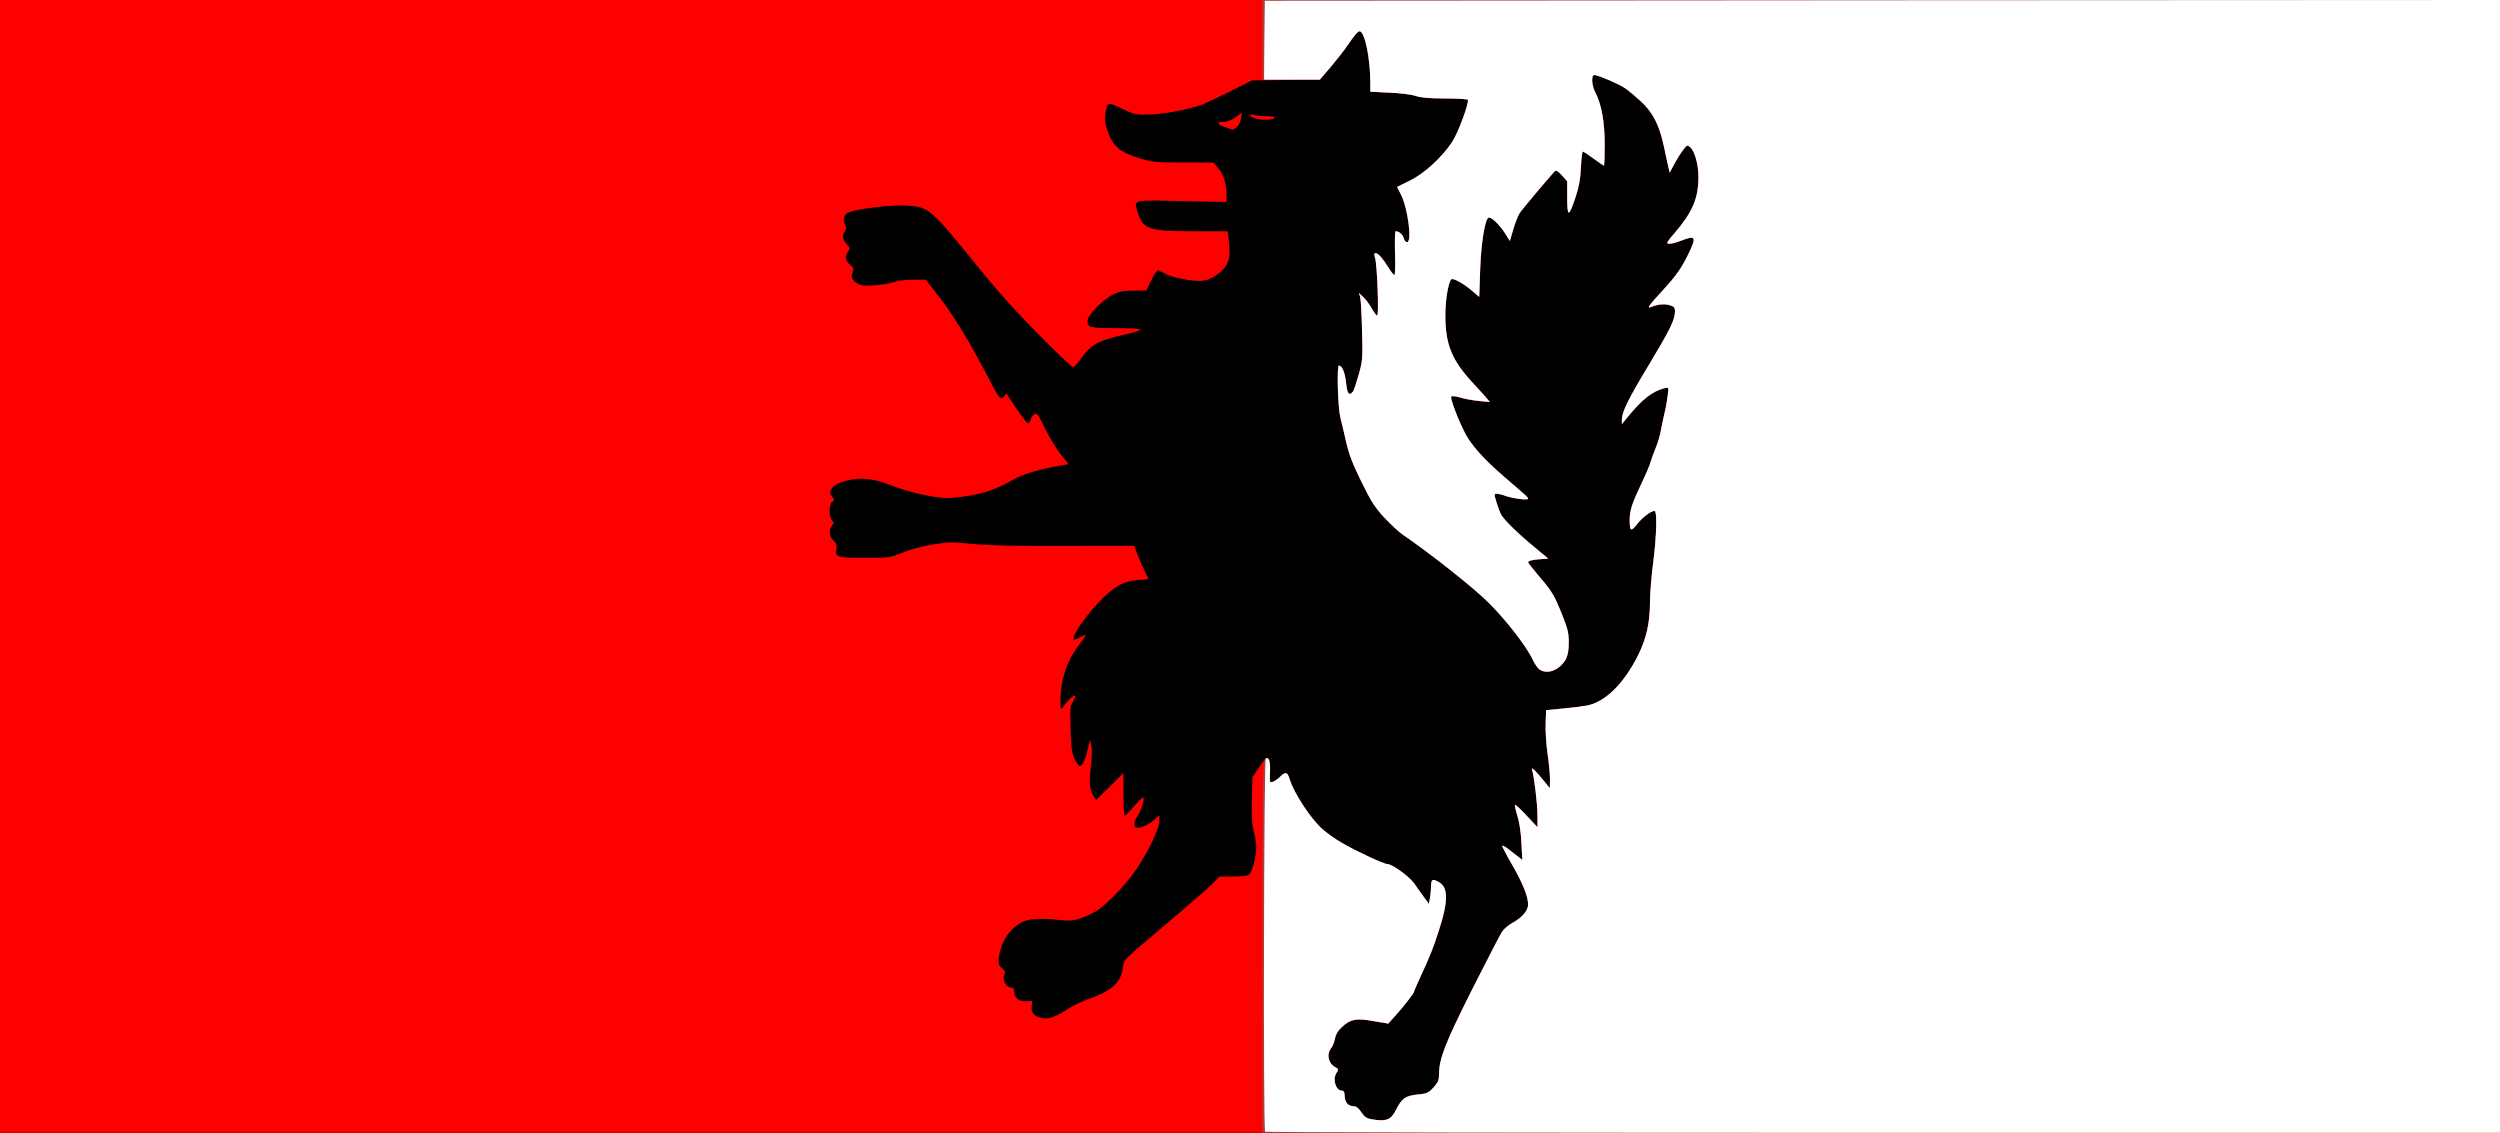 <!DOCTYPE svg PUBLIC "-//W3C//DTD SVG 20010904//EN" "http://www.w3.org/TR/2001/REC-SVG-20010904/DTD/svg10.dtd">
<svg version="1.0" xmlns="http://www.w3.org/2000/svg" width="1600px" height="725px" viewBox="0 0 16000 7250" preserveAspectRatio="xMidYMid meet">
<rect x="0" y="0" width="16000" height="7250" fill="#333333" stroke="none"/>
<g id="layer101" fill="#000000" stroke="none">
 <path d="M0 3625 l0 -3625 8000 0 8000 0 0 3625 0 3625 -8000 0 -8000 0 0 -3625z"/>
 </g>
<g id="layer102" fill="#ff0000" stroke="none">
 <path d="M0 3625 l0 -3625 8000 0 8000 0 0 3625 0 3625 -8000 0 -8000 0 0 -3625z m8895 3531 c11 -8 30 -34 42 -58 35 -68 58 -85 135 -93 62 -6 70 -10 103 -46 29 -33 35 -46 35 -85 0 -99 40 -200 213 -544 93 -184 179 -350 190 -367 12 -18 43 -44 69 -58 60 -33 98 -78 98 -116 0 -51 -37 -143 -105 -259 -36 -62 -63 -115 -61 -118 3 -2 22 8 42 24 20 16 48 38 62 48 l25 20 -6 -110 c-3 -68 -13 -133 -26 -174 -11 -35 -18 -66 -15 -69 3 -3 36 28 74 69 l70 74 0 -75 c0 -72 -22 -254 -35 -294 -8 -22 25 9 82 80 l32 40 1 -58 c0 -32 -7 -106 -16 -165 -8 -59 -14 -145 -12 -192 l3 -85 115 -11 c63 -6 131 -15 150 -19 117 -25 234 -142 324 -322 53 -106 76 -209 76 -342 0 -53 9 -163 20 -246 22 -170 27 -335 9 -335 -24 0 -81 44 -113 86 -38 49 -46 44 -46 -29 0 -61 16 -108 76 -234 29 -61 56 -124 59 -140 4 -15 18 -53 31 -85 13 -31 29 -83 34 -115 6 -32 17 -85 25 -118 8 -33 16 -82 19 -109 6 -48 6 -48 -20 -42 -81 21 -143 70 -242 191 l-32 40 0 -30 c1 -50 40 -130 176 -355 132 -220 163 -282 164 -336 0 -26 -5 -32 -35 -41 -33 -10 -74 -6 -119 12 -28 12 -13 -11 74 -105 90 -98 121 -143 166 -235 53 -109 47 -121 -46 -85 -51 20 -90 26 -90 13 0 -3 21 -32 48 -62 115 -135 152 -222 152 -359 0 -78 -23 -163 -52 -189 -18 -16 -20 -16 -43 12 -13 17 -39 57 -57 90 l-32 60 -7 -30 c-4 -16 -17 -75 -28 -129 -31 -146 -71 -225 -150 -298 -36 -33 -82 -72 -103 -85 -39 -27 -172 -83 -194 -83 -21 0 -18 64 5 109 41 79 61 191 61 335 0 75 -2 136 -5 136 -3 0 -32 -20 -66 -45 -34 -25 -65 -45 -69 -45 -4 0 -10 46 -12 103 -4 75 -13 124 -33 184 -45 135 -54 137 -55 10 l0 -107 -34 -38 c-31 -32 -37 -35 -49 -22 -46 50 -206 240 -222 265 -10 17 -29 63 -40 103 l-22 74 -32 -51 c-36 -55 -87 -104 -104 -98 -23 7 -48 161 -54 334 l-6 173 -49 -42 c-57 -47 -119 -81 -130 -70 -19 19 -38 134 -38 228 0 189 41 290 180 439 36 38 74 81 85 94 l20 24 -71 -7 c-39 -4 -92 -13 -119 -22 -27 -8 -52 -11 -57 -6 -9 9 46 155 92 241 41 76 118 161 245 271 152 131 155 133 155 142 0 11 -94 -1 -144 -18 -21 -8 -47 -14 -57 -14 -17 0 -17 3 -2 53 8 28 21 63 28 77 18 35 111 126 217 213 l87 72 -42 3 c-56 3 -87 11 -87 21 0 4 31 43 68 87 85 98 100 124 151 252 35 87 41 114 41 175 0 84 -17 123 -69 162 -39 28 -86 32 -118 10 -11 -8 -31 -36 -43 -62 -39 -85 -171 -255 -285 -368 -97 -96 -367 -310 -547 -433 -25 -17 -78 -67 -118 -109 -61 -66 -84 -102 -147 -230 -58 -118 -80 -176 -99 -260 -13 -59 -30 -128 -36 -153 -16 -63 -23 -330 -9 -330 21 0 39 45 46 112 7 68 20 84 43 56 6 -7 22 -56 37 -108 26 -92 27 -102 22 -285 -2 -104 -8 -201 -12 -215 l-8 -25 27 25 c15 14 40 46 54 72 15 27 31 48 36 48 12 0 0 -324 -13 -367 -7 -25 -7 -33 3 -33 16 0 45 33 82 92 16 27 33 48 38 48 5 0 7 -63 4 -140 -2 -78 0 -140 4 -140 22 0 46 21 52 45 4 14 13 25 21 25 35 0 4 -226 -41 -309 -13 -24 -23 -45 -22 -45 2 -1 39 -19 83 -41 90 -44 204 -148 269 -247 38 -56 110 -253 100 -269 -3 -5 -69 -9 -147 -9 -102 0 -154 -5 -187 -16 -25 -9 -97 -18 -167 -21 l-123 -6 0 -61 c-1 -159 -36 -326 -69 -326 -11 0 -33 26 -78 92 -21 31 -69 93 -107 137 l-68 79 -218 4 -218 3 -133 67 c-74 37 -157 76 -184 87 -83 31 -239 61 -338 64 -89 2 -95 1 -175 -37 -94 -45 -96 -44 -108 33 -5 30 -1 61 10 95 35 111 79 150 216 191 76 23 100 25 273 25 l190 0 31 33 c35 37 56 103 56 174 l0 46 -285 -6 c-326 -7 -310 -12 -282 77 33 104 71 116 373 116 l202 0 7 66 c13 117 -3 159 -82 216 -28 21 -58 32 -90 35 -59 6 -196 -21 -241 -48 -18 -10 -37 -19 -43 -19 -5 0 -24 29 -41 65 l-32 65 -81 0 c-63 0 -91 5 -130 24 -62 29 -165 134 -165 168 0 44 14 48 182 48 87 0 158 4 158 9 0 5 -44 19 -97 31 -182 42 -224 66 -294 168 -17 23 -35 42 -42 42 -7 0 -105 -93 -218 -208 -146 -146 -262 -276 -397 -442 -297 -366 -306 -374 -444 -384 -109 -8 -362 25 -390 51 -20 18 -23 45 -8 74 8 14 7 25 -5 42 -17 27 -12 51 17 84 19 20 19 23 3 47 -20 30 -13 58 19 83 17 14 21 24 15 38 -14 38 -9 55 24 76 28 18 43 20 112 15 44 -3 100 -12 124 -20 26 -10 77 -16 125 -16 l81 0 61 78 c124 158 207 295 374 615 36 69 51 80 70 49 9 -15 11 -15 19 -2 51 80 118 175 128 178 7 2 15 -8 19 -23 3 -14 15 -30 25 -35 16 -9 24 2 68 94 28 57 73 131 101 165 28 34 49 61 48 62 -2 0 -12 2 -23 4 -142 22 -266 57 -330 95 -124 72 -231 104 -401 117 -77 6 -261 -33 -382 -81 -113 -45 -193 -53 -286 -29 -51 13 -74 25 -89 45 -19 26 -19 28 -2 54 16 25 16 28 1 36 -21 12 -22 100 -1 118 13 11 13 15 0 33 -22 32 -18 70 9 97 19 17 24 29 19 51 -11 55 3 59 180 59 159 0 160 0 248 -35 50 -20 132 -42 193 -51 96 -16 118 -16 248 -3 102 10 270 14 590 13 l446 -1 18 46 c9 25 30 72 45 105 16 32 29 59 29 61 0 1 -29 5 -65 7 -97 8 -157 42 -256 146 -77 80 -159 199 -159 229 0 10 11 8 40 -7 22 -11 40 -18 40 -16 0 3 -24 37 -53 76 -80 107 -119 249 -108 394 1 6 12 -5 25 -23 46 -62 91 -83 56 -26 -21 34 -22 45 -18 183 4 146 11 181 51 230 13 16 36 -15 49 -67 5 -20 13 -49 17 -66 l8 -30 8 40 c5 23 3 81 -4 140 -12 101 -8 138 20 183 l14 22 25 -24 c14 -13 53 -52 88 -87 l62 -62 0 136 c0 76 3 137 8 137 4 0 32 -27 61 -61 29 -33 55 -58 58 -56 10 10 -11 80 -33 113 -24 35 -31 69 -16 77 19 12 75 -8 111 -40 l41 -35 0 36 c0 49 -65 186 -145 306 -72 107 -207 246 -271 278 -101 51 -139 60 -216 51 -127 -14 -197 -11 -245 12 -62 30 -117 97 -137 167 -22 80 -21 108 7 129 20 15 22 21 14 44 -13 33 13 79 43 79 15 0 20 7 20 25 0 40 35 68 80 63 l37 -3 -4 35 c-6 44 19 69 74 77 42 5 88 -13 168 -67 22 -14 74 -39 117 -54 159 -57 214 -109 226 -211 4 -43 8 -46 266 -263 143 -121 281 -241 306 -266 l44 -46 86 0 c55 0 93 -5 104 -13 20 -15 46 -111 46 -174 0 -23 -7 -69 -16 -103 -12 -47 -15 -98 -12 -204 l3 -141 37 -56 c20 -31 42 -60 48 -64 21 -13 31 18 28 87 -3 64 -3 68 17 62 11 -3 34 -19 51 -36 33 -31 44 -27 59 22 26 85 132 248 206 314 29 26 84 66 123 88 92 54 272 138 295 138 31 0 141 80 172 124 15 23 43 61 61 86 l33 45 7 -40 c4 -22 7 -57 7 -77 1 -42 10 -46 52 -21 58 34 58 120 0 301 -40 125 -54 160 -130 325 -17 37 -31 70 -31 74 0 9 -71 100 -122 156 l-43 48 -95 -16 c-111 -20 -146 -13 -202 38 -25 23 -39 46 -44 73 -4 21 -15 50 -25 63 -31 39 -18 97 27 121 21 12 22 15 9 34 -29 40 -7 116 33 116 13 0 17 9 18 36 1 40 23 64 60 64 14 0 30 14 47 39 18 27 35 41 54 44 61 9 109 6 128 -7z"/>
 <path d="M7832 811 c-47 -19 -46 -31 3 -31 20 0 48 -12 73 -30 l41 -29 -6 37 c-5 35 -36 73 -58 71 -5 -1 -29 -9 -53 -18z"/>
 <path d="M8033 758 c-40 -13 -45 -34 -5 -22 15 5 51 8 80 8 33 0 51 3 49 10 -5 15 -84 17 -124 4z"/>
 </g>
<g id="layer103" fill="#ab4141" stroke="none">
 <path d="M8080 6061 c0 -1070 2 -1190 16 -1202 25 -20 35 7 32 83 -3 64 -3 68 17 62 11 -3 34 -19 51 -36 33 -31 44 -27 59 22 26 85 132 248 206 314 29 26 84 66 123 88 92 54 272 138 295 138 31 0 141 80 172 124 15 23 43 61 61 86 l33 45 7 -40 c4 -22 7 -57 7 -77 1 -42 10 -46 52 -21 58 34 58 120 0 301 -40 125 -54 160 -130 325 -17 37 -31 70 -31 74 0 9 -71 100 -122 156 l-43 48 -95 -16 c-111 -20 -146 -13 -202 38 -25 23 -39 46 -44 73 -4 21 -15 50 -25 63 -31 39 -18 97 27 121 21 12 22 15 9 34 -29 40 -7 116 33 116 13 0 17 9 18 36 1 40 23 64 60 64 14 0 30 13 47 39 20 30 34 39 64 44 97 17 126 5 160 -65 35 -68 58 -85 135 -93 62 -6 70 -10 103 -46 29 -33 35 -46 35 -85 0 -99 40 -200 213 -544 93 -184 179 -350 190 -367 12 -18 43 -44 69 -58 60 -33 98 -78 98 -116 0 -51 -37 -143 -105 -259 -36 -62 -63 -115 -61 -118 3 -2 22 8 42 24 20 16 48 38 62 48 l25 20 -6 -110 c-3 -68 -13 -133 -26 -174 -11 -35 -18 -66 -15 -69 3 -3 36 28 74 69 l70 74 0 -75 c0 -72 -22 -254 -35 -294 -8 -22 25 9 82 80 l32 40 1 -58 c0 -32 -7 -106 -16 -165 -8 -59 -14 -145 -12 -192 l3 -85 115 -11 c63 -6 131 -15 150 -19 117 -25 234 -142 324 -322 53 -106 76 -209 76 -342 0 -53 9 -163 20 -246 22 -170 27 -335 9 -335 -24 0 -81 44 -113 86 -38 49 -46 44 -46 -29 0 -61 16 -108 76 -234 29 -61 56 -124 59 -140 4 -15 18 -53 31 -85 13 -31 29 -83 34 -115 6 -32 17 -85 25 -118 8 -33 16 -82 19 -109 6 -48 6 -48 -20 -42 -81 21 -143 70 -242 191 l-32 40 0 -30 c1 -50 40 -130 176 -355 132 -220 163 -282 164 -336 0 -26 -5 -32 -35 -41 -33 -10 -74 -6 -119 12 -28 12 -13 -11 74 -105 90 -98 121 -143 166 -235 53 -109 47 -121 -46 -85 -51 20 -90 26 -90 13 0 -3 21 -32 48 -62 115 -135 152 -222 152 -359 0 -78 -23 -163 -52 -189 -18 -16 -20 -16 -43 12 -13 17 -39 57 -57 90 l-32 60 -7 -30 c-4 -16 -17 -75 -28 -129 -31 -146 -71 -225 -150 -298 -36 -33 -82 -72 -103 -85 -39 -27 -172 -83 -194 -83 -21 0 -18 64 5 109 41 79 61 191 61 335 0 75 -2 136 -5 136 -3 0 -32 -20 -66 -45 -34 -25 -65 -45 -69 -45 -4 0 -10 46 -12 103 -4 75 -13 124 -33 184 -45 135 -54 137 -55 10 l0 -107 -34 -38 c-31 -32 -37 -35 -49 -22 -46 50 -206 240 -222 265 -10 17 -29 63 -40 103 l-22 74 -32 -51 c-36 -55 -87 -104 -104 -98 -23 7 -48 161 -54 334 l-6 173 -49 -42 c-57 -47 -119 -81 -130 -70 -19 19 -38 134 -38 228 0 189 41 290 180 439 36 38 74 81 85 94 l20 24 -71 -7 c-39 -4 -92 -13 -119 -22 -27 -8 -52 -11 -57 -6 -9 9 46 155 92 241 41 76 118 161 245 271 152 131 155 133 155 142 0 11 -94 -1 -144 -18 -21 -8 -47 -14 -57 -14 -17 0 -17 3 -2 53 8 28 21 63 28 77 18 35 111 126 217 213 l87 72 -42 3 c-56 3 -87 11 -87 21 0 4 31 43 68 87 85 98 100 124 151 252 35 87 41 114 41 175 0 84 -17 123 -69 162 -39 28 -86 32 -118 10 -11 -8 -31 -36 -43 -62 -39 -85 -171 -255 -285 -368 -97 -96 -367 -310 -547 -433 -25 -17 -78 -67 -118 -109 -61 -66 -84 -102 -147 -230 -58 -118 -80 -176 -99 -260 -13 -59 -30 -128 -36 -153 -16 -63 -23 -330 -9 -330 21 0 39 45 46 113 7 67 20 83 43 55 6 -7 22 -56 37 -108 26 -92 27 -102 22 -285 -2 -104 -8 -201 -12 -215 l-8 -25 27 25 c15 14 40 46 54 72 15 27 31 48 36 48 12 0 0 -324 -13 -367 -7 -25 -7 -33 3 -33 16 0 45 33 82 92 16 27 33 48 38 48 5 0 7 -63 4 -140 -2 -78 0 -140 4 -140 22 0 46 21 52 45 4 14 13 25 21 25 35 0 4 -226 -41 -309 -13 -24 -23 -45 -22 -45 2 -1 39 -19 83 -41 90 -44 204 -148 269 -247 38 -56 110 -253 100 -269 -3 -5 -69 -9 -147 -9 -102 0 -154 -5 -187 -16 -25 -9 -97 -18 -167 -21 l-123 -6 0 -61 c-1 -159 -36 -326 -69 -326 -11 0 -33 26 -78 92 -21 31 -70 93 -107 137 l-69 81 -184 0 -183 0 0 -255 0 -255 3960 0 3960 0 0 3625 0 3625 -3960 0 -3960 0 0 -1189z"/>
 </g>
<g id="layer104" fill="#ffffff" stroke="none">
 <path d="M8097 7243 c-13 -12 -8 -2381 4 -2389 20 -12 30 20 27 88 -3 64 -3 68 17 62 11 -3 34 -19 51 -36 33 -31 44 -27 59 22 26 85 132 248 206 314 29 26 84 66 123 88 92 54 272 138 295 138 31 0 141 80 172 124 15 23 43 61 61 86 l33 45 7 -40 c4 -22 7 -57 7 -77 1 -42 10 -46 52 -21 58 34 58 120 0 301 -40 125 -54 160 -130 325 -17 37 -31 70 -31 74 0 9 -71 100 -122 156 l-43 48 -95 -16 c-111 -20 -146 -13 -202 38 -25 23 -39 46 -44 73 -4 21 -15 50 -25 63 -31 39 -18 97 27 121 21 12 22 15 9 34 -29 40 -7 116 33 116 13 0 17 9 18 36 1 40 23 64 60 64 14 0 30 13 47 39 20 30 34 39 64 44 97 17 126 5 160 -65 35 -68 58 -85 135 -93 62 -6 70 -10 103 -46 29 -33 35 -46 35 -85 0 -99 40 -200 213 -544 93 -184 179 -350 190 -367 12 -18 43 -44 69 -58 60 -33 98 -78 98 -116 0 -51 -37 -143 -105 -259 -36 -62 -63 -115 -61 -118 3 -2 22 8 42 24 20 16 48 38 62 48 l25 20 -6 -110 c-3 -68 -13 -133 -26 -174 -11 -35 -18 -66 -15 -69 3 -3 36 28 74 69 l70 74 0 -75 c0 -72 -22 -254 -35 -294 -8 -22 25 9 82 80 l32 40 1 -58 c0 -32 -7 -106 -16 -165 -8 -59 -14 -145 -12 -192 l3 -85 115 -11 c63 -6 131 -15 150 -19 117 -25 234 -142 324 -322 53 -106 76 -209 76 -342 0 -53 9 -163 20 -246 22 -170 27 -335 9 -335 -24 0 -81 44 -113 86 -38 49 -46 44 -46 -29 0 -61 16 -108 76 -234 29 -61 56 -124 59 -140 4 -15 18 -53 31 -85 13 -31 29 -83 34 -115 6 -32 17 -85 25 -118 8 -33 16 -82 19 -109 6 -48 6 -48 -20 -42 -81 21 -143 70 -242 191 l-32 40 0 -30 c1 -50 40 -130 176 -355 132 -220 163 -282 164 -336 0 -26 -5 -32 -35 -41 -33 -10 -74 -6 -119 12 -28 12 -13 -11 74 -105 90 -98 121 -143 166 -235 53 -109 47 -121 -46 -85 -51 20 -90 26 -90 13 0 -3 21 -32 48 -62 115 -135 152 -222 152 -359 0 -78 -23 -163 -52 -189 -18 -16 -20 -16 -43 12 -13 17 -39 57 -57 90 l-32 60 -7 -30 c-4 -16 -17 -75 -28 -129 -31 -146 -71 -225 -150 -298 -36 -33 -82 -72 -103 -85 -39 -27 -172 -83 -194 -83 -21 0 -18 64 5 109 41 79 61 191 61 335 0 75 -2 136 -5 136 -3 0 -32 -20 -66 -45 -34 -25 -65 -45 -69 -45 -4 0 -10 46 -12 102 -4 76 -13 125 -33 185 -45 135 -54 137 -55 10 l0 -107 -34 -38 c-31 -32 -37 -35 -49 -22 -46 50 -206 240 -222 265 -10 17 -29 63 -40 103 l-22 74 -32 -51 c-36 -55 -87 -104 -104 -98 -23 7 -48 161 -54 334 l-6 173 -49 -42 c-57 -47 -119 -81 -130 -70 -19 19 -38 134 -38 228 0 189 41 290 180 439 36 38 74 81 85 94 l20 24 -71 -7 c-39 -4 -92 -13 -119 -22 -27 -8 -52 -11 -57 -6 -9 9 46 155 92 241 41 76 118 161 245 271 152 131 155 133 155 142 0 11 -94 -1 -144 -18 -21 -8 -47 -14 -57 -14 -17 0 -17 3 -2 53 8 28 21 63 28 77 18 35 111 126 217 213 l87 72 -42 3 c-56 3 -87 11 -87 21 0 4 31 43 68 87 85 98 100 124 151 252 35 87 41 114 41 175 0 84 -17 123 -69 162 -39 28 -86 32 -118 10 -11 -8 -31 -36 -43 -62 -39 -85 -171 -255 -285 -368 -97 -96 -367 -310 -547 -433 -25 -17 -78 -67 -118 -109 -61 -66 -84 -102 -147 -230 -58 -118 -80 -176 -99 -260 -13 -59 -30 -128 -36 -153 -16 -63 -23 -330 -9 -330 21 0 39 45 46 112 7 68 20 84 43 55 6 -6 22 -55 37 -107 26 -92 27 -102 22 -285 -2 -104 -8 -201 -12 -215 l-8 -25 27 25 c15 14 40 46 54 72 15 27 31 48 36 48 12 0 0 -324 -13 -367 -7 -25 -7 -33 3 -33 16 0 45 33 82 92 16 27 33 48 38 48 5 0 7 -63 4 -140 -2 -78 0 -140 4 -140 22 0 46 21 52 45 4 14 13 25 21 25 35 0 4 -226 -41 -309 -13 -24 -23 -45 -22 -45 2 -1 39 -19 83 -41 90 -44 204 -148 269 -247 38 -56 110 -253 100 -269 -3 -5 -69 -9 -147 -9 -102 0 -154 -5 -187 -16 -25 -9 -97 -18 -167 -21 l-123 -6 0 -61 c-1 -159 -36 -326 -69 -326 -11 0 -33 26 -78 92 -21 31 -70 93 -107 137 l-69 81 -179 0 -178 0 2 -252 3 -253 3953 -3 3952 -2 0 3625 0 3625 -3948 0 c-2172 0 -3952 -3 -3955 -7z"/>
 </g>

</svg>